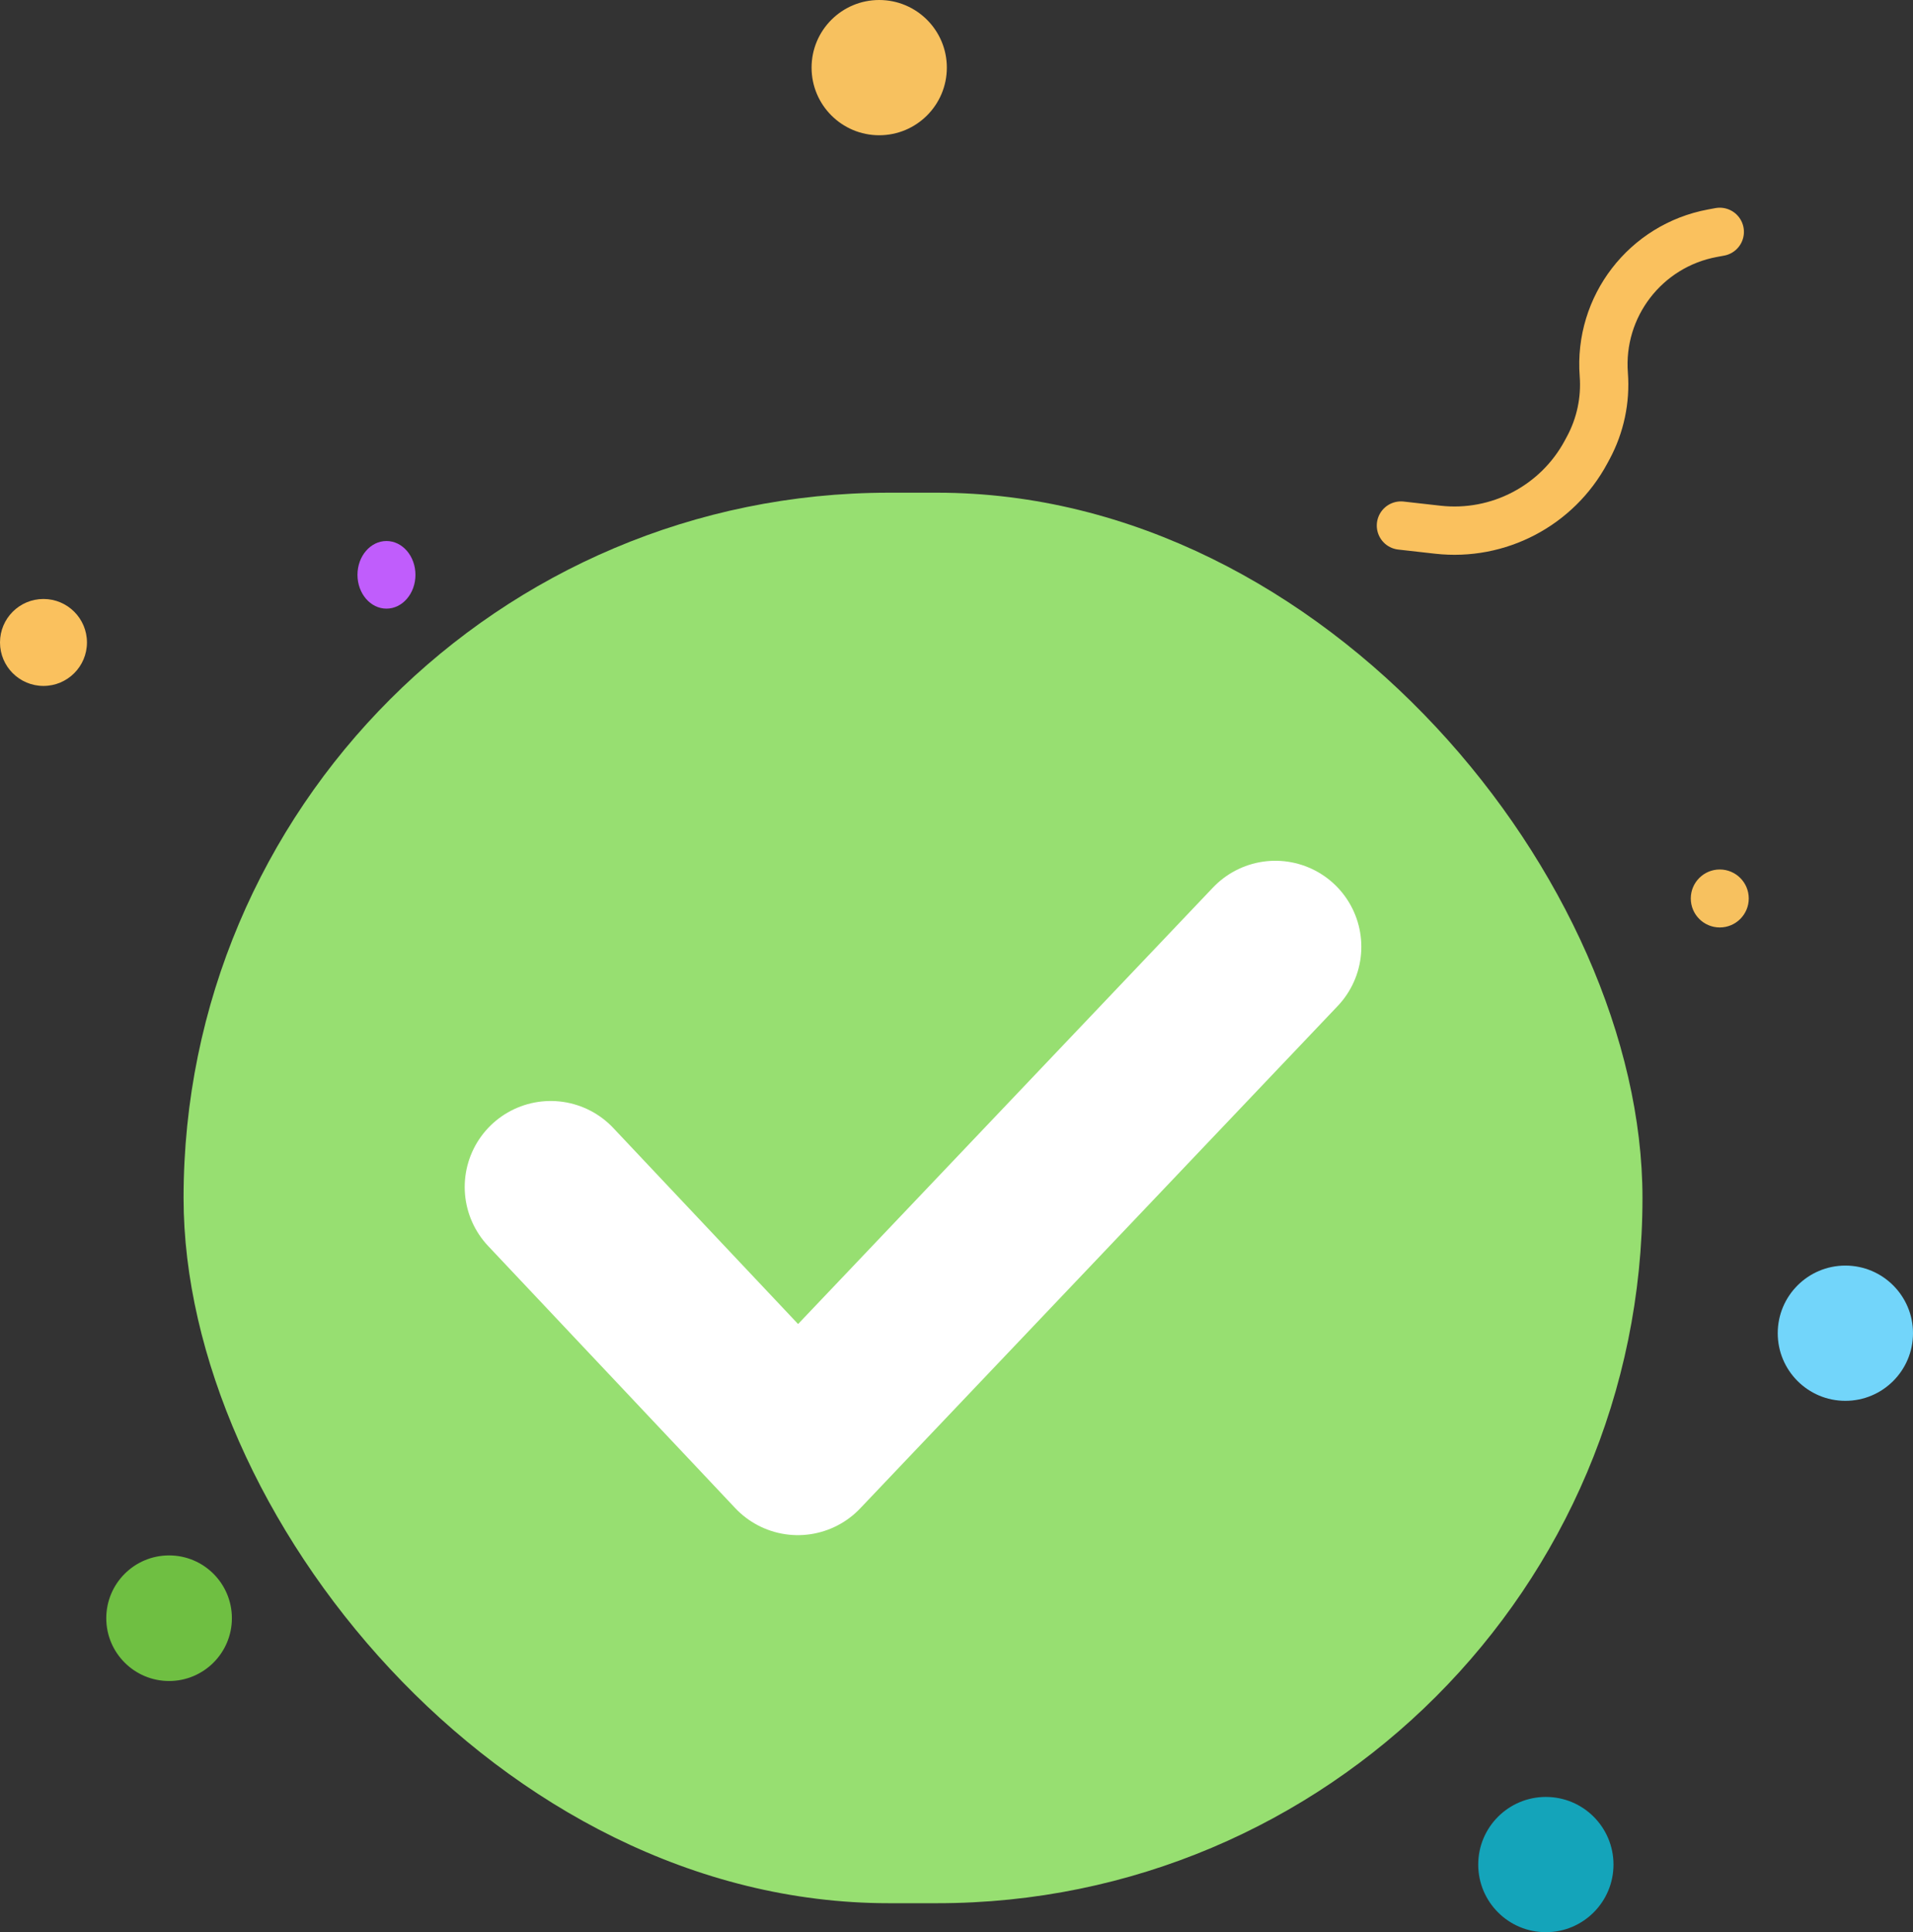 <svg width="198" height="200" viewBox="0 0 198 200" fill="none" xmlns="http://www.w3.org/2000/svg">
<rect x="0" y="0" width="198" height="200" fill="#333333" stroke="none"/>
<rect x="19" y="51" width="151" height="146" rx="73" fill="#97DF71"/>
<path d="M57 122.865L82.578 150L132 98" stroke="white" stroke-width="17.804" stroke-linecap="round" stroke-linejoin="round"/>
<ellipse cx="40" cy="59.5" rx="3" ry="3.5" fill="#C05DFC"/>
<circle cx="4.5" cy="66.5" r="4.5" fill="#FAC15E"/>
<circle cx="17.5" cy="167.5" r="6.5" fill="#6FBF42"/>
<circle cx="191" cy="138" r="7" fill="#72D5FA"/>
<circle cx="160" cy="193" r="7" fill="#14A4BA"/>
<circle cx="91" cy="7" r="7" fill="#F7C15F"/>
<circle cx="178" cy="93" r="3" fill="#F7C15F"/>
<path d="M145 54.4L148.808 54.829C155.087 55.536 161.165 52.353 164.158 46.789L164.388 46.361C165.639 44.036 166.197 41.401 165.996 38.768V38.768C165.458 31.733 170.31 25.425 177.247 24.14L178 24" stroke="#FAC15E" stroke-width="5" stroke-linecap="round"/>
</svg>
